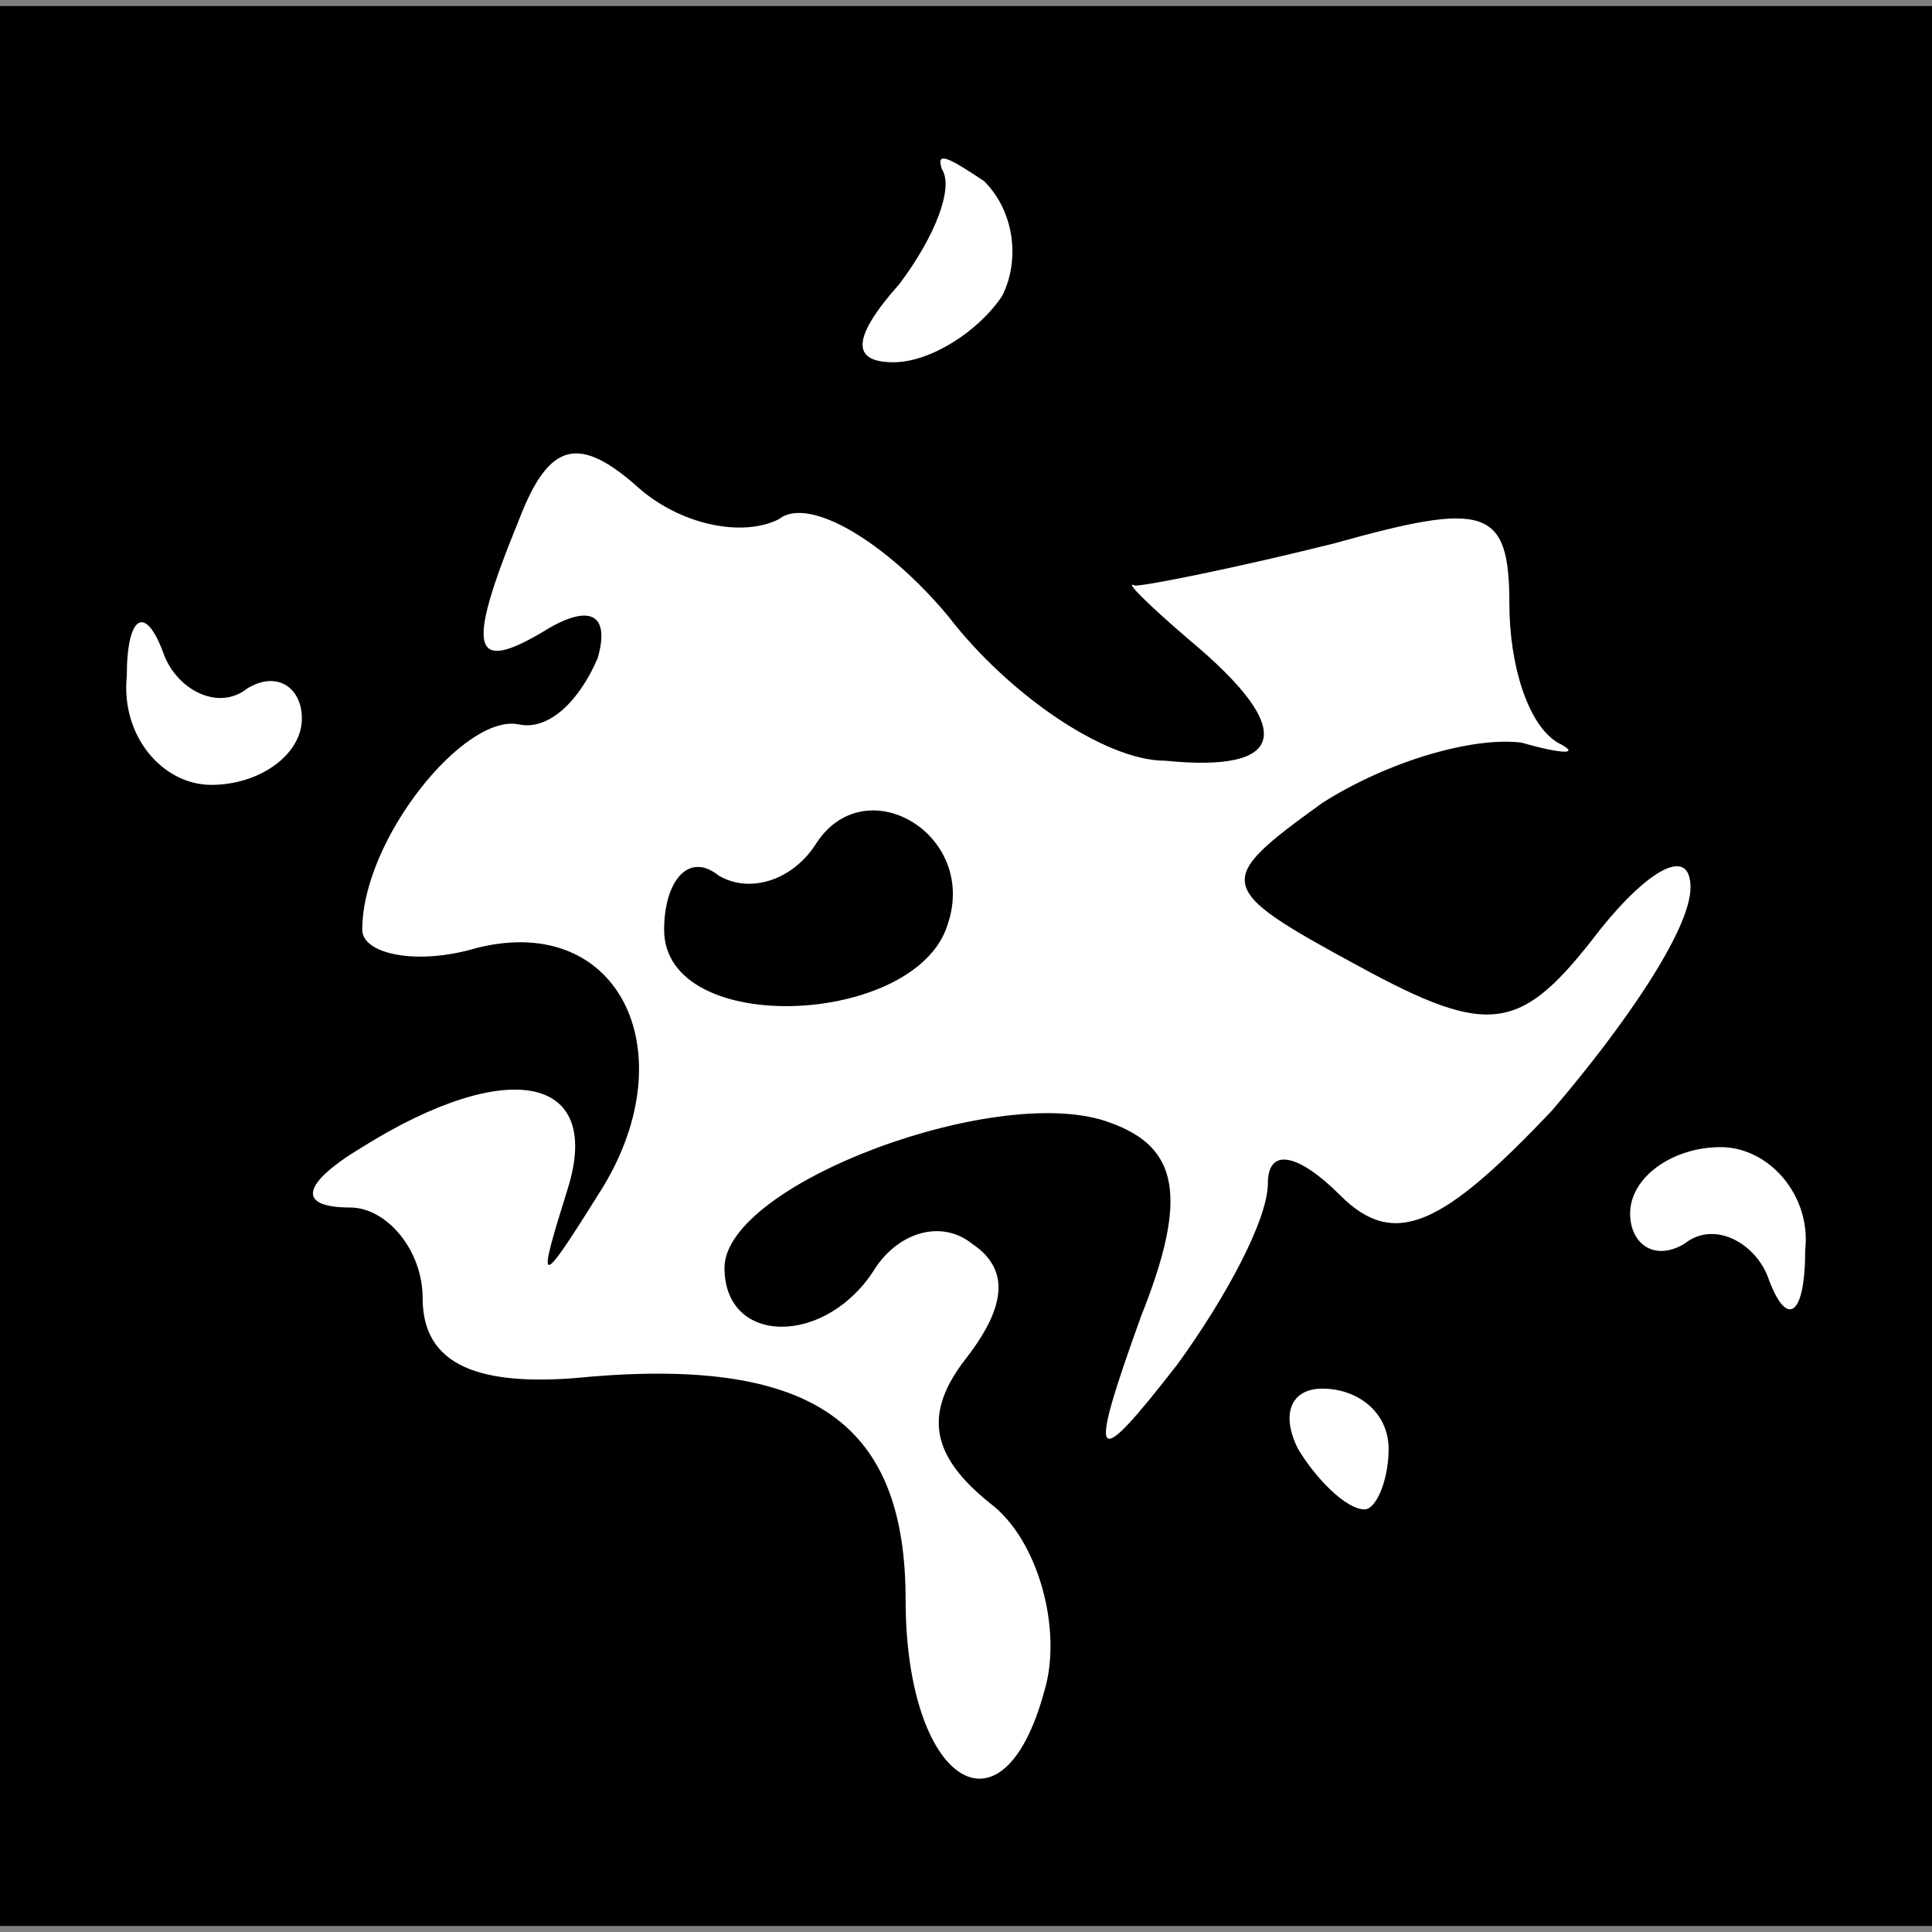 <?xml version="1.0" standalone="no"?>
<!DOCTYPE svg PUBLIC "-//W3C//DTD SVG 20010904//EN"
 "http://www.w3.org/TR/2001/REC-SVG-20010904/DTD/svg10.dtd">
<svg version="1.0" xmlns="http://www.w3.org/2000/svg"
 width="32pt" height="32pt" viewBox="0 0 32 32"
 preserveAspectRatio="xMidYMid meet">
<rect x="0" y="0" width="32" height="32" fill="#808080" stroke="none"/>
<g transform="translate(0,32) scale(0.1,-0.1)"
fill="#000000" stroke="none">
<path fill="#000000" stroke="none" d="M0 160 l0 -159 160 0 160 0 0 159 0
159 -160 0 -160 0 0 -159z"/>
<path fill="#ffffff" stroke="none" d="M166 271 c-4 -6 -12 -11 -18 -11 -7 0
-7 4 1 13 6 8 9 16 7 19 -1 3 1 2 7 -2 5 -5 6 -13 3 -19z"/>
<path fill="#ffffff" stroke="none" d="M129 234 c5 4 18 -4 28 -16 10 -13 26
-24 36 -24 20 -2 22 5 4 20 -7 6 -11 10 -9 9 2 0 17 3 33 7 25 7 29 6 29 -10
0 -10 3 -20 8 -23 4 -2 1 -2 -6 0 -8 1 -22 -3 -33 -10 -18 -13 -18 -14 6 -27
22 -12 27 -11 40 6 8 10 15 14 15 7 0 -7 -11 -23 -23 -37 -18 -19 -26 -23 -35
-14 -7 7 -12 8 -12 2 0 -6 -7 -19 -15 -30 -14 -18 -15 -17 -6 8 8 20 6 28 -5
32 -18 7 -64 -10 -64 -24 0 -13 17 -13 25 0 4 6 11 8 16 4 6 -4 6 -10 -1 -19
-7 -9 -6 -16 4 -24 8 -6 12 -21 9 -31 -7 -26 -23 -15 -23 15 0 29 -15 40 -52
37 -19 -2 -28 2 -28 13 0 8 -6 15 -12 15 -9 0 -8 4 2 10 24 15 40 12 34 -7 -5
-16 -5 -17 5 -1 15 23 4 47 -20 41 -10 -3 -19 -1 -19 3 0 15 17 36 26 34 5 -1
10 4 13 11 2 7 -1 9 -8 5 -13 -8 -14 -4 -5 18 5 13 10 14 20 5 7 -6 17 -8 23
-5z"/>
<path fill="#ffffff" stroke="none" d="M41 206 c5 3 9 0 9 -5 0 -6 -7 -11 -15
-11 -8 0 -15 8 -14 18 0 10 3 12 6 4 2 -6 9 -10 14 -6z"/>
<path fill="#ffffff" stroke="none" d="M299 113 c0 -11 -3 -13 -6 -5 -2 6 -9
10 -14 6 -5 -3 -9 0 -9 5 0 6 7 11 15 11 8 0 15 -8 14 -17z"/>
<path fill="#ffffff" stroke="none" d="M230 80 c0 -5 -2 -10 -4 -10 -3 0 -8 5
-11 10 -3 6 -1 10 4 10 6 0 11 -4 11 -10z"/>
<path fill="#000000" stroke="none" d="M135 180 c-4 -6 -11 -8 -16 -5 -5 4 -9
-1 -9 -9 0 -18 42 -16 47 1 5 15 -14 26 -22 13z"/>
</g>
</svg>
